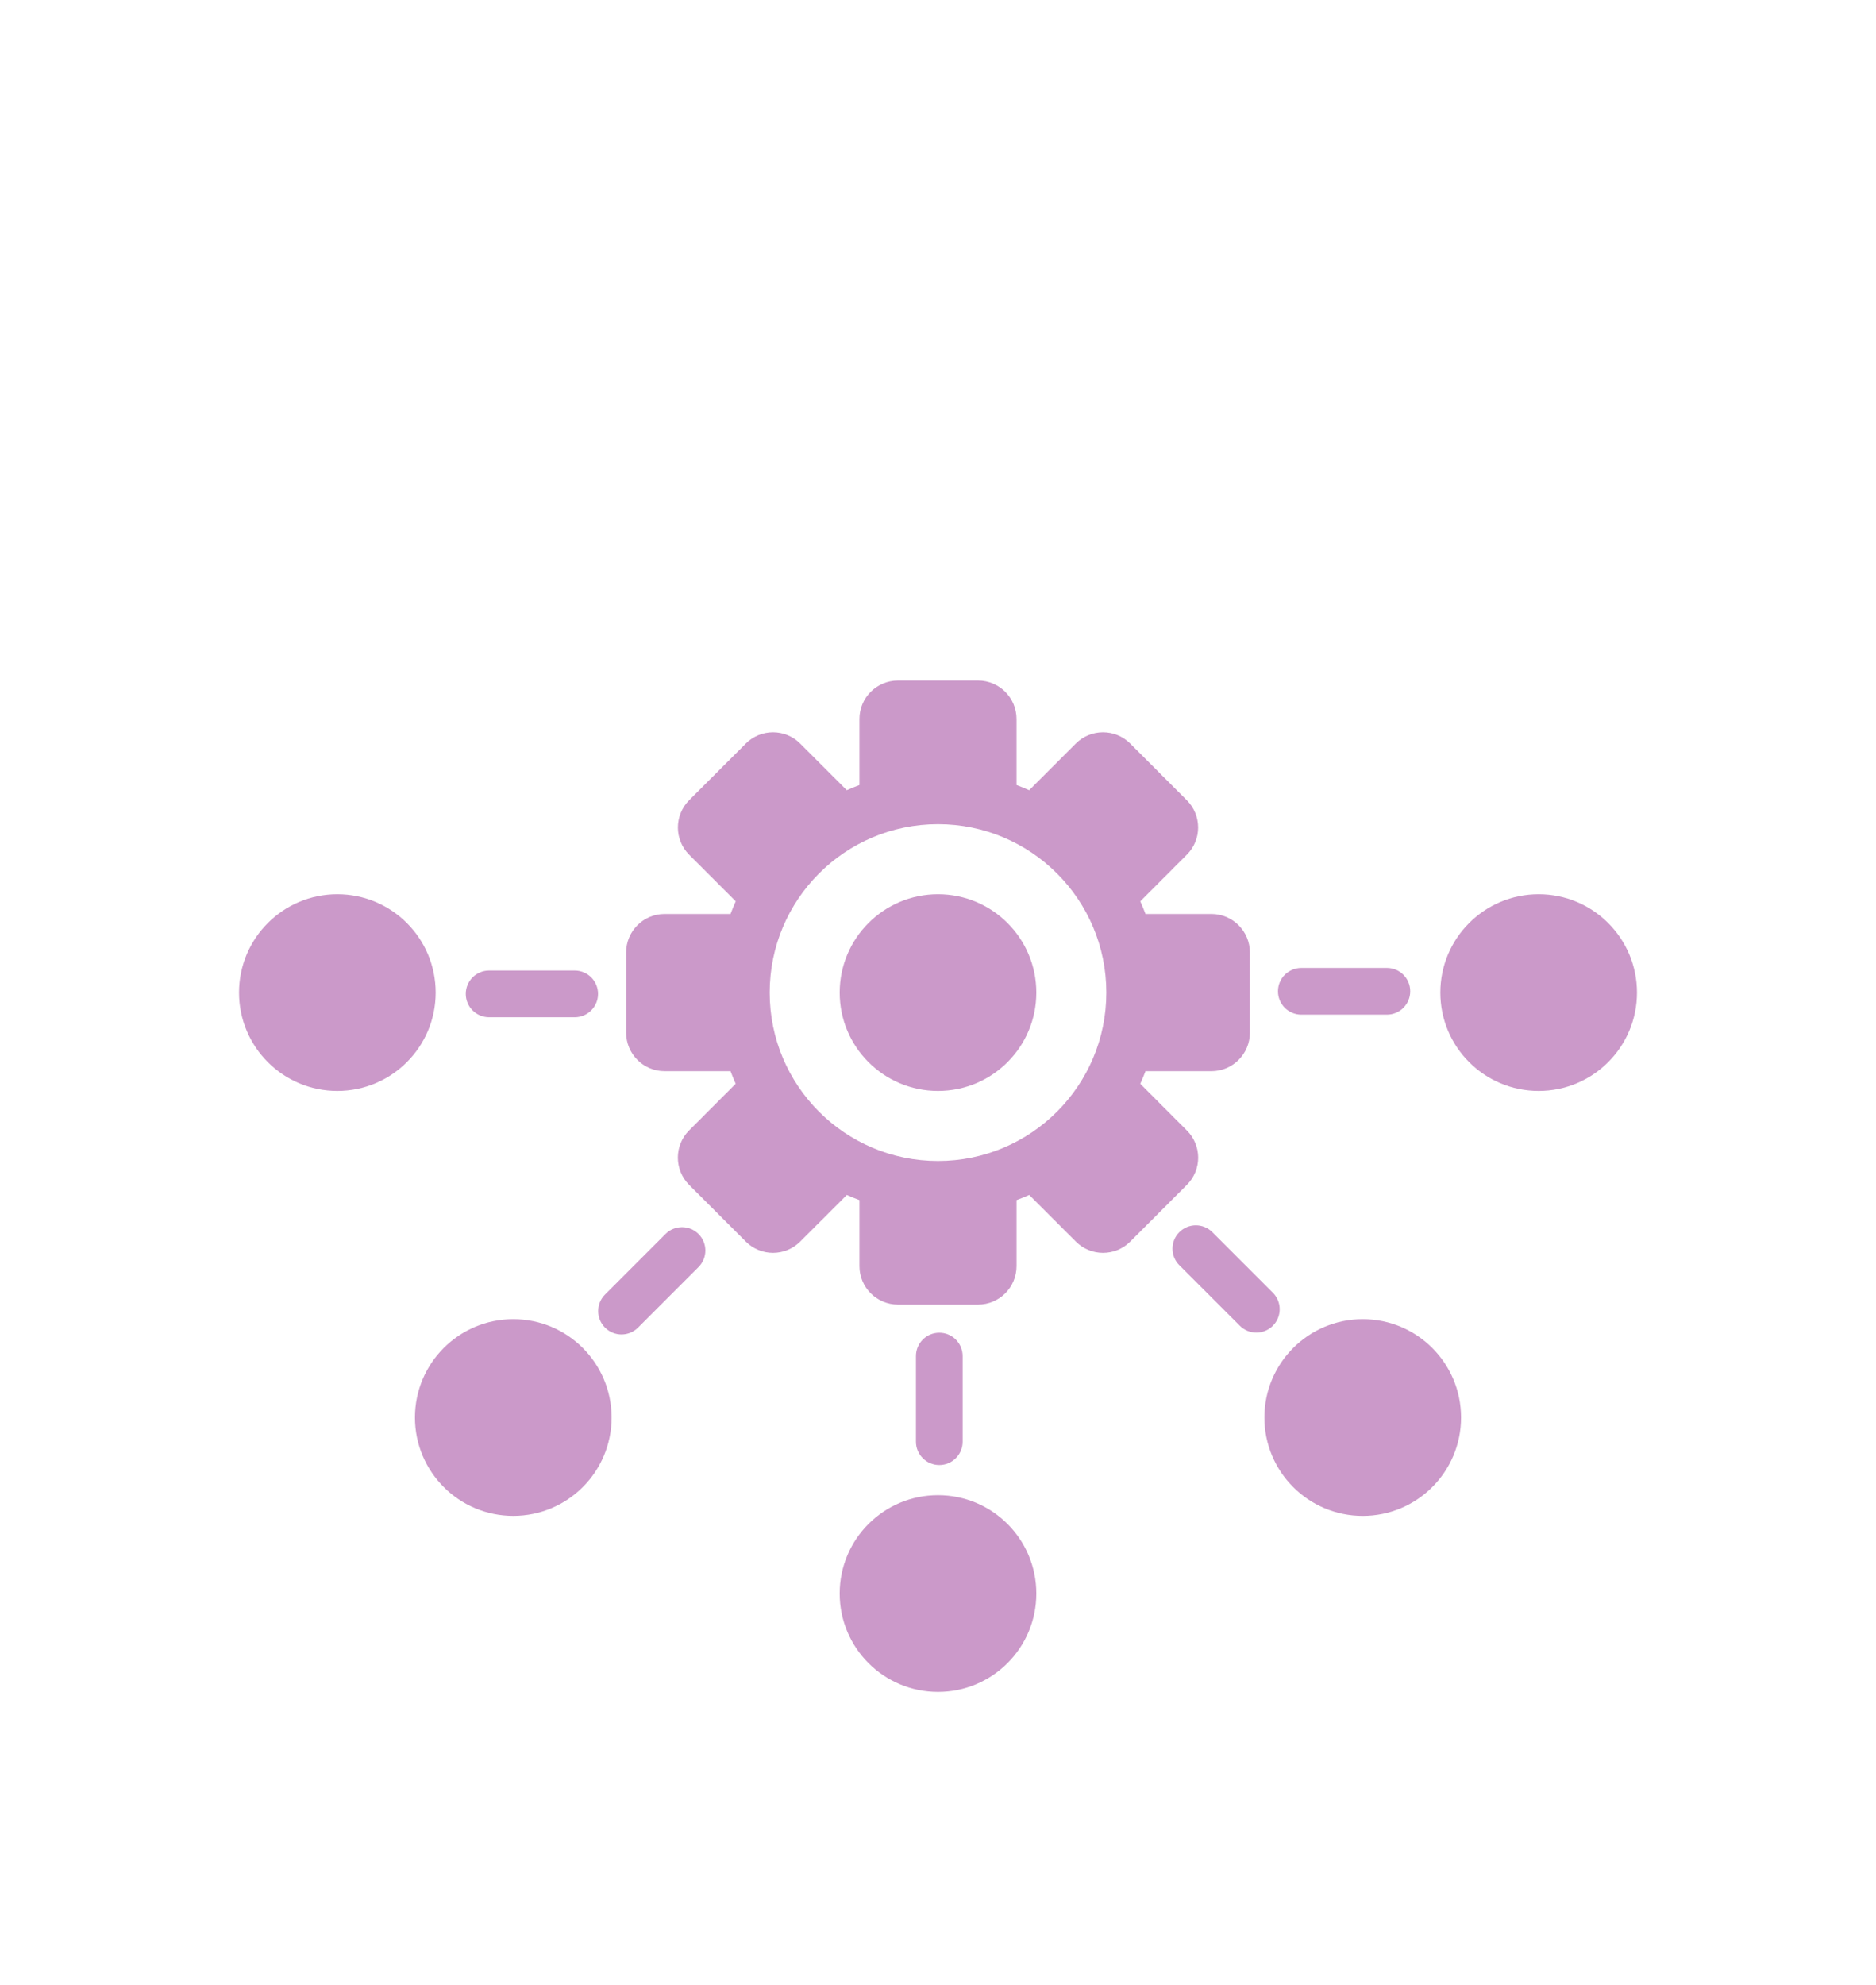 <?xml version="1.0" encoding="UTF-8" standalone="no"?>
<svg
   version="1.1"
   x="0px"
   y="0px"
   viewBox="0 0 208 220"
   enable-background="new 0 0 208 176"
   xml:space="preserve"
   id="svg5325"
   sodipodi:docname="bottom.svg"
   inkscape:version="1.2.1 (9c6d41e4, 2022-07-14)"
   xmlns:inkscape="http://www.inkscape.org/namespaces/inkscape"
   xmlns:sodipodi="http://sodipodi.sourceforge.net/DTD/sodipodi-0.dtd"
   xmlns="http://www.w3.org/2000/svg"
   xmlns:svg="http://www.w3.org/2000/svg"><defs
     id="defs5329" /><sodipodi:namedview
     id="namedview5327"
     pagecolor="#ffffff"
     bordercolor="#000000"
     borderopacity="0.25"
     inkscape:showpageshadow="2"
     inkscape:pageopacity="0.0"
     inkscape:pagecheckerboard="0"
     inkscape:deskcolor="#d1d1d1"
     showgrid="false"
     inkscape:zoom="1.0727273"
     inkscape:cx="31.694914"
     inkscape:cy="108.60169"
     inkscape:window-width="1792"
     inkscape:window-height="1067"
     inkscape:window-x="0"
     inkscape:window-y="25"
     inkscape:window-maximized="0"
     inkscape:current-layer="g5488" /><g
     id="g5319"><g
       id="g5488"
       transform="translate(0.738,21.5)"><circle
         cx="103.262"
         cy="88.5"
         r="10.901"
         id="circle5283"
         style="stroke:none;stroke-opacity:1;fill:#cb99c9;fill-opacity:1" /><path
         d="m 130.849,103.775 -5.159,-5.168 c 0.21,-0.453 0.392,-0.928 0.578,-1.396 h 7.307 c 2.359,0 4.27,-1.913 4.27,-4.277 V 84.062 c 0,-2.363 -1.91,-4.276 -4.27,-4.276 h -7.307 c -0.184,-0.47 -0.368,-0.941 -0.578,-1.401 l 5.159,-5.164 c 1.673,-1.659 1.673,-4.368 0,-6.04 l -6.267,-6.272 c -1.674,-1.673 -4.376,-1.673 -6.048,0 l -5.163,5.164 c -0.461,-0.208 -0.926,-0.4 -1.403,-0.576 v -7.315 c 0,-2.353 -1.911,-4.263 -4.268,-4.263 h -8.879 c -2.358,0 -4.27,1.91 -4.27,4.263 v 7.315 c -0.473,0.178 -0.938,0.367 -1.402,0.575 l -5.164,-5.163 c -1.666,-1.673 -4.369,-1.673 -6.041,0 l -6.273,6.272 c -1.666,1.671 -1.666,4.38 0,6.04 l 5.165,5.164 c -0.208,0.459 -0.398,0.931 -0.577,1.401 h -7.313 c -2.354,0 -4.265,1.913 -4.265,4.276 v 8.871 c 0,2.364 1.912,4.277 4.265,4.277 h 7.313 c 0.179,0.473 0.369,0.943 0.571,1.396 l -5.164,5.168 c -1.665,1.662 -1.665,4.369 0.006,6.042 l 6.273,6.273 c 1.672,1.674 4.368,1.674 6.041,0 l 5.164,-5.16 c 0.459,0.203 0.931,0.394 1.402,0.571 v 7.313 c 0,2.356 1.913,4.265 4.271,4.265 h 8.876 c 2.358,0 4.27,-1.908 4.27,-4.265 v -7.313 c 0.478,-0.176 0.942,-0.368 1.409,-0.571 l 5.163,5.16 c 1.666,1.674 4.368,1.674 6.042,0 l 6.267,-6.273 c 1.678,-1.673 1.678,-4.373 0,-6.042 z m -27.587,3.387 c -10.307,0 -18.661,-8.356 -18.661,-18.662 0,-10.308 8.354,-18.664 18.661,-18.664 10.308,0 18.663,8.356 18.663,18.664 0,10.306 -8.355,18.662 -18.663,18.662 z"
         id="path5285"
         style="stroke:none;stroke-opacity:1;fill:#cb99c9;fill-opacity:1" /><circle
         cx="103.262"
         cy="155.098"
         r="10.902"
         id="circle5291"
         style="stroke:none;stroke-opacity:1;fill:#cb99c9;fill-opacity:1" /><path
         d="m 105.994,138.271 v -9.489 c 0,-1.43 -1.157,-2.589 -2.588,-2.589 -1.429,0 -2.589,1.159 -2.589,2.589 v 9.489 c 0,1.43 1.16,2.589 2.589,2.589 1.431,0 2.588,-1.159 2.588,-2.589 z"
         id="path5293"
         style="stroke:none;stroke-opacity:1;stroke-width:2;stroke-dasharray:none;fill:#cb99c9;fill-opacity:1" /><circle
         cx="169.86"
         cy="88.5"
         r="10.901"
         id="circle5295"
         style="stroke:none;stroke-opacity:1;fill:#cb99c9;fill-opacity:1" /><path
         d="m 143.544,85.767 c -1.429,0 -2.588,1.159 -2.588,2.589 0,1.43 1.159,2.588 2.588,2.588 h 9.489 c 1.43,0 2.588,-1.158 2.588,-2.588 0,-1.43 -1.158,-2.589 -2.588,-2.589 z"
         id="path5297"
         style="stroke:none;stroke-opacity:1;stroke-width:2;stroke-dasharray:none;fill:#cb99c9;fill-opacity:1" /><circle
         cx="36.664"
         cy="88.5"
         r="10.901"
         id="circle5299"
         style="stroke:none;stroke-opacity:1;fill:#cb99c9;fill-opacity:1" /><path
         d="m 62.98,86.055 h -9.489 c -1.429,0 -2.589,1.16 -2.589,2.589 0,1.429 1.16,2.589 2.589,2.589 h 9.489 c 1.43,0 2.589,-1.16 2.589,-2.589 0,-1.43 -1.159,-2.589 -2.589,-2.589 z"
         id="path5301"
         style="stroke:none;stroke-opacity:1;stroke-width:2;stroke-dasharray:none;fill:#cb99c9;fill-opacity:1" /><circle
         cx="56.17"
         cy="135.591"
         r="10.901"
         id="circle5307"
         style="stroke:none;stroke-opacity:1;fill:#cb99c9;fill-opacity:1" /><path
         d="m 73.05,115.255 -6.709,6.711 c -1.011,1.01 -1.011,2.648 0,3.66 0.505,0.506 1.167,0.759 1.831,0.759 0.662,0 1.324,-0.253 1.83,-0.759 l 6.708,-6.709 c 1.012,-1.011 1.012,-2.65 0,-3.662 -1.01,-1.01 -2.649,-1.01 -3.66,0 z"
         id="path5309"
         style="stroke:none;stroke-opacity:1;stroke-width:2;stroke-dasharray:none;fill:#cb99c9;fill-opacity:1" /><circle
         cx="150.354"
         cy="135.592"
         r="10.902"
         id="circle5311"
         style="stroke:none;stroke-opacity:1;fill:#cb99c9;fill-opacity:1" /><path
         d="m 140.389,121.761 -6.71,-6.709 c -1.011,-1.012 -2.649,-1.012 -3.661,0 -1.01,1.011 -1.01,2.649 0,3.661 l 6.71,6.709 c 0.506,0.505 1.168,0.758 1.831,0.758 0.662,0 1.324,-0.253 1.83,-0.758 1.011,-1.011 1.011,-2.649 0,-3.661 z"
         id="path5313"
         style="stroke:none;stroke-opacity:1;stroke-width:2;stroke-dasharray:none;fill:#cb99c9;fill-opacity:1" /></g></g></svg>

